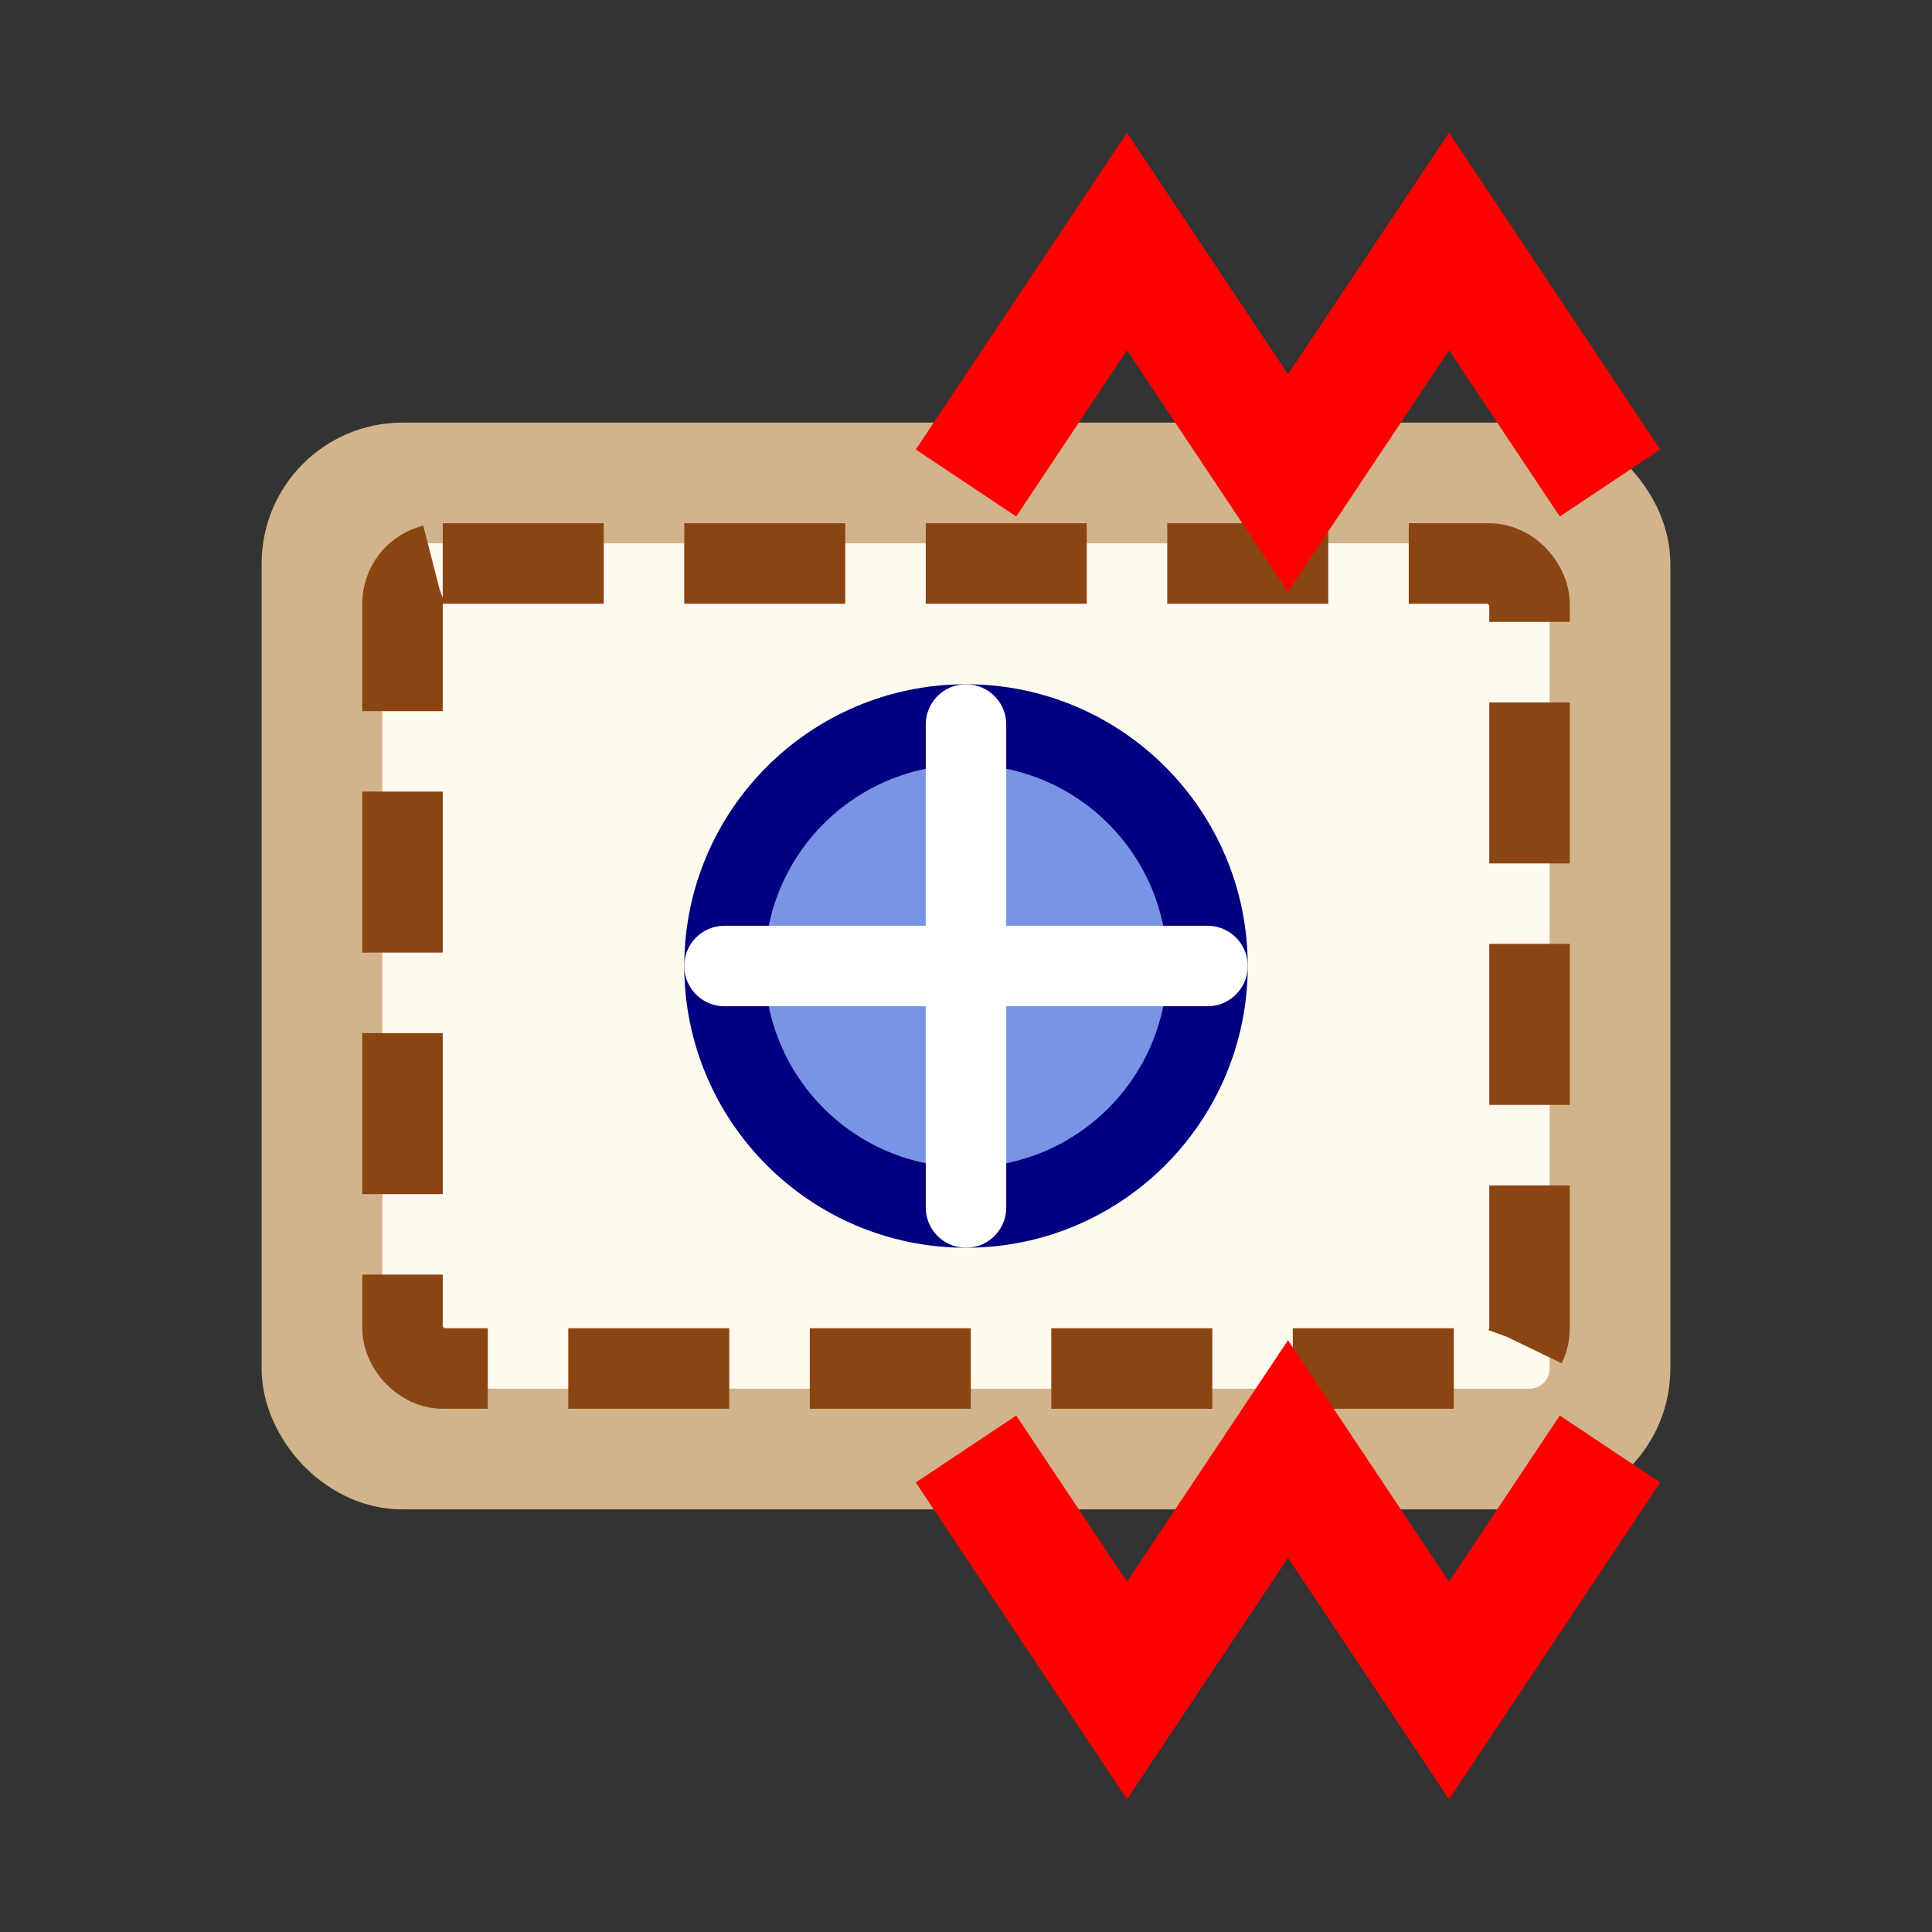<svg xmlns="http://www.w3.org/2000/svg" viewBox="0 0 24 24" width="24" height="24">
  <rect x="0" y="0" width="24" height="24" fill="#333333" stroke="none"/>
  <!-- Certificate Paper -->
  <rect x="4" y="6" width="16" height="12" rx="1" fill="#FFFAF0" stroke="#D2B48C" stroke-width="1.5"/>

  <!-- Certificate Border -->
  <rect x="5" y="7" width="14" height="10" rx="0.5" fill="none" stroke="#8B4513" stroke-width="1" stroke-dasharray="2,1"/>

  <!-- Certificate Ribbon -->
  <path d="M12 6 L14 3 L16 6 L18 3 L20 6" fill="none" stroke="#FF0000" stroke-width="1.5"/>
  <path d="M12 18 L14 21 L16 18 L18 21 L20 18" fill="none" stroke="#FF0000" stroke-width="1.5"/>

  <!-- Certificate Seal -->
  <circle cx="12" cy="12" r="3" fill="#4169E1" fill-opacity="0.7" stroke="#000080" stroke-width="1"/>
  <path d="M12 9 L12 15 M9 12 L15 12" stroke="#FFFFFF" stroke-width="1" stroke-linecap="round"/>
</svg>